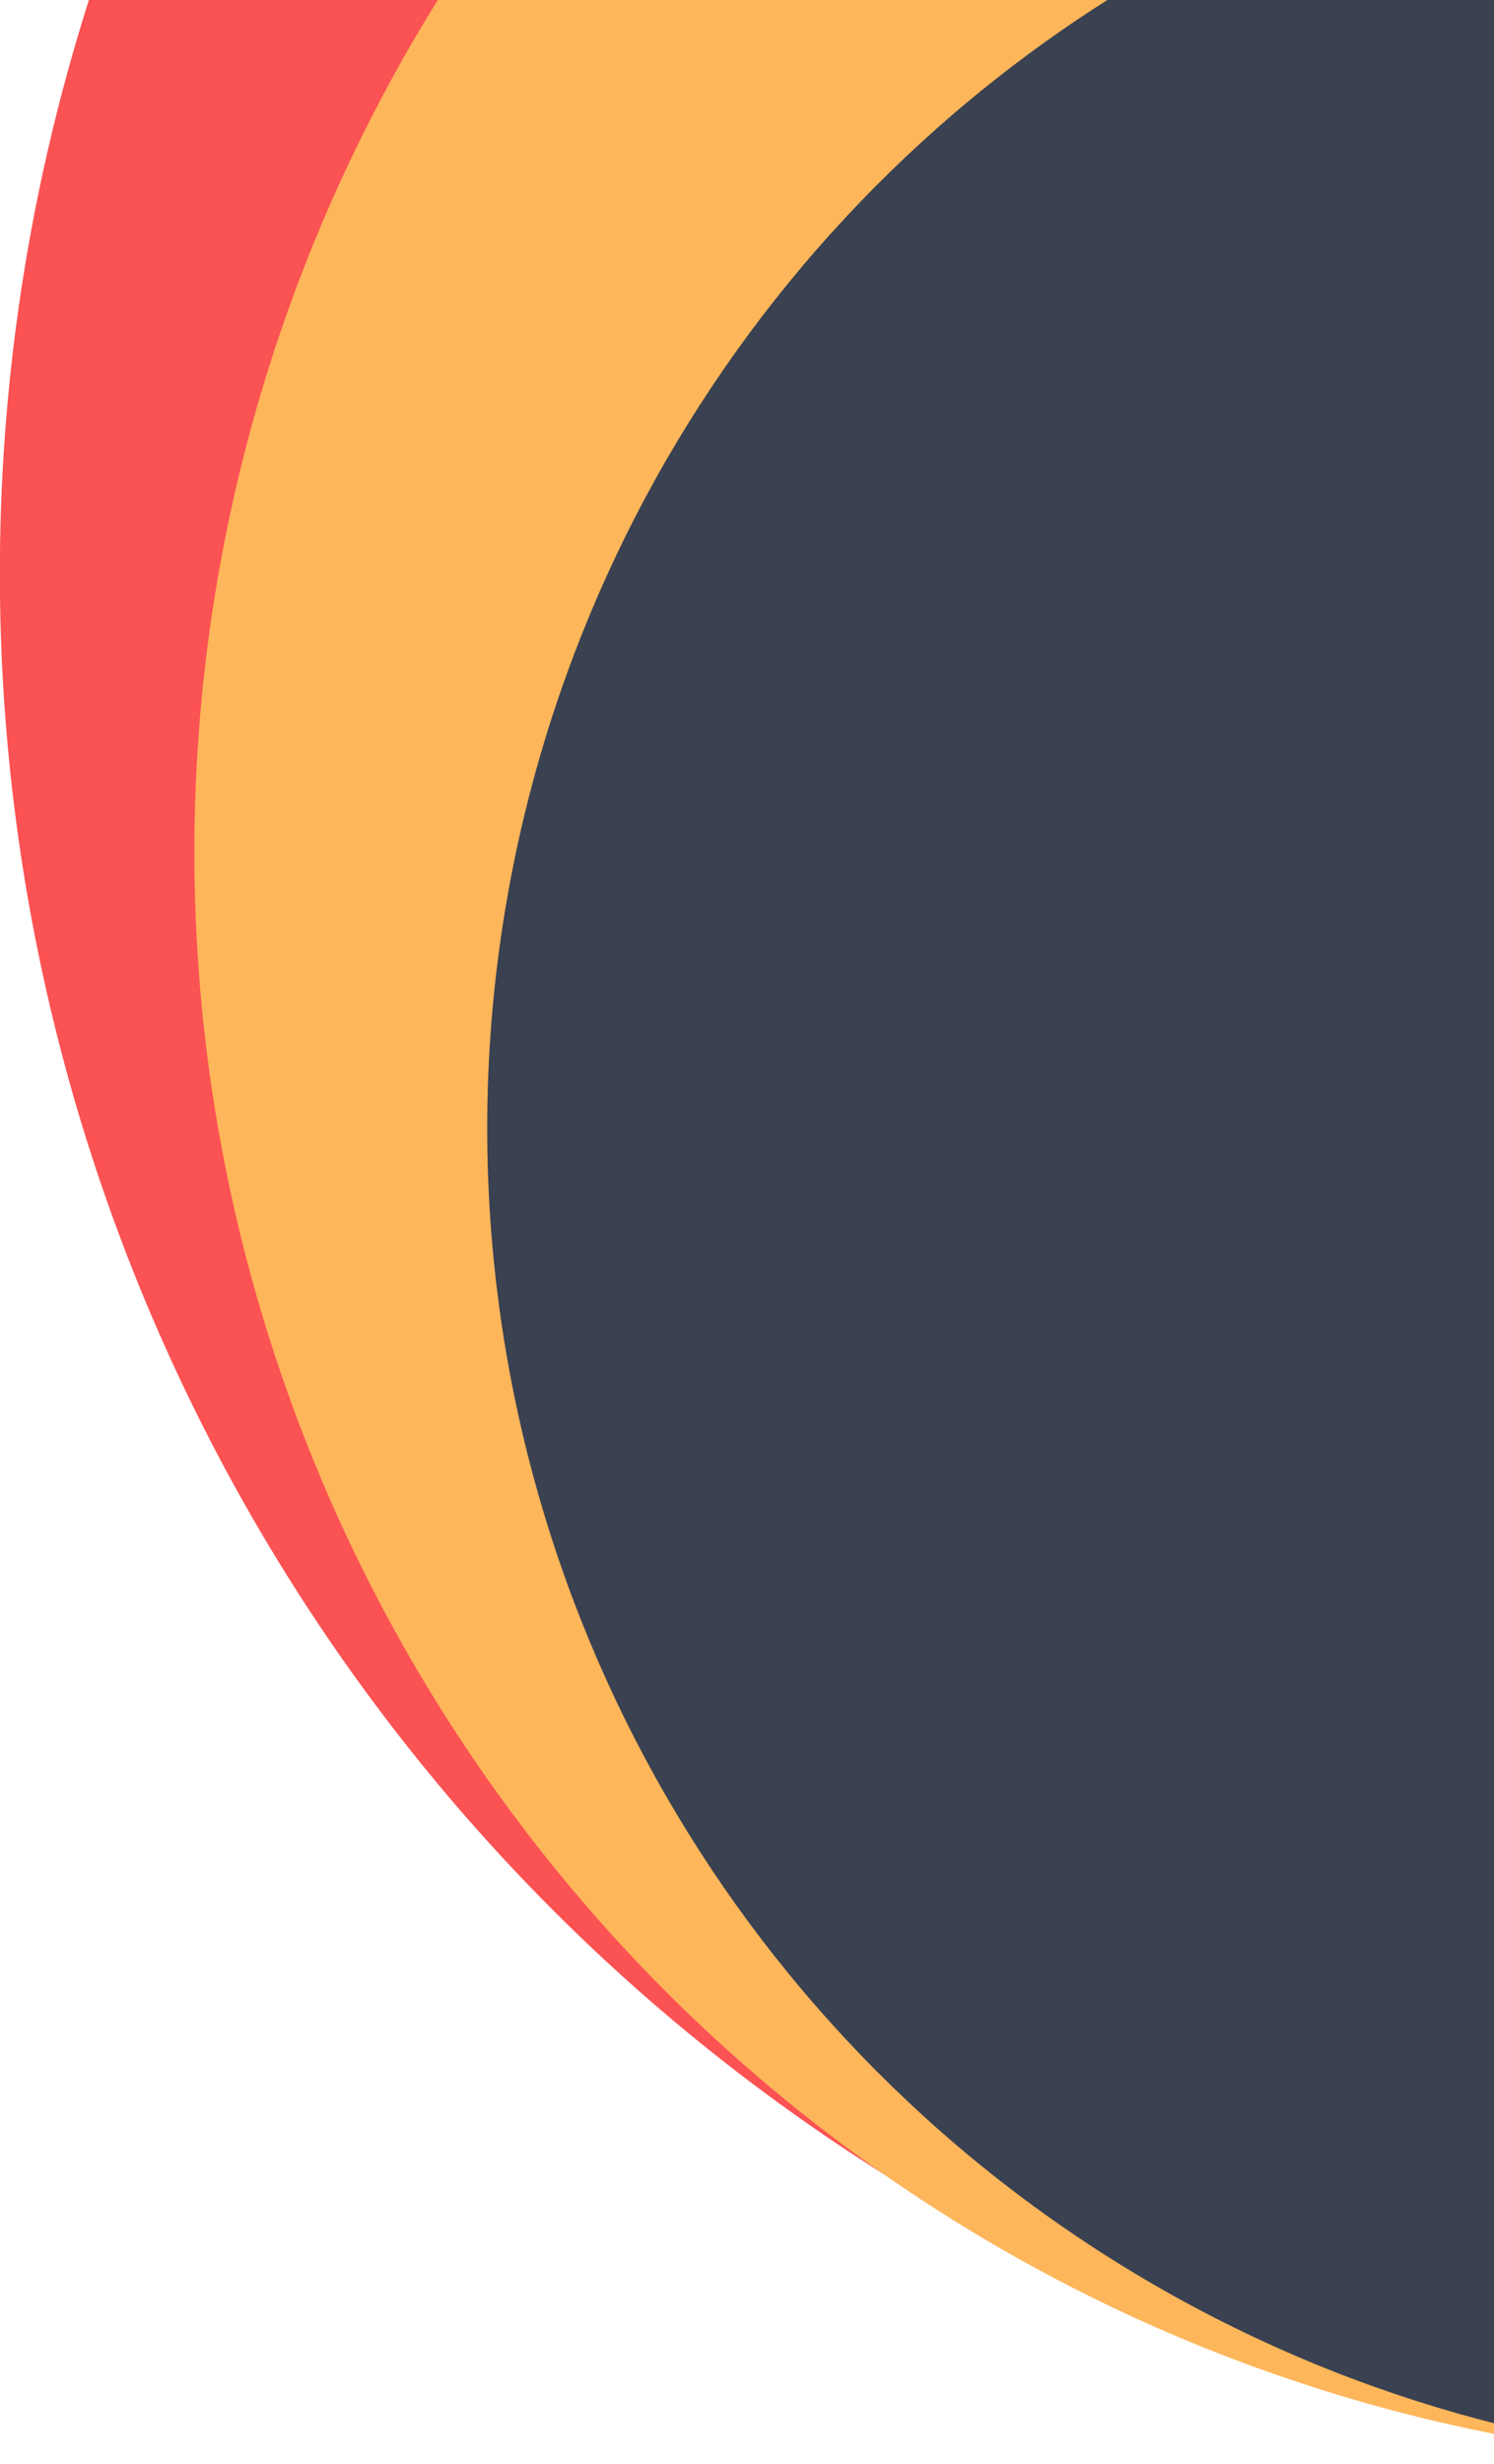 <svg xmlns="http://www.w3.org/2000/svg" xmlns:xlink="http://www.w3.org/1999/xlink" width="960" height="1583" viewBox="0 0 960 1583">
  <defs>
    <clipPath id="clip-path">
      <rect id="Rectangle_557" data-name="Rectangle 557" width="960" height="1583" transform="translate(960)" fill="#fff" stroke="#707070" stroke-width="1"/>
    </clipPath>
  </defs>
  <g id="Mask_Group_2" data-name="Mask Group 2" transform="translate(-960)" clip-path="url(#clip-path)">
    <g id="Group_213" data-name="Group 213" transform="translate(105 -259)">
      <circle id="Ellipse_14" data-name="Ellipse 14" cx="1214.591" cy="1214.591" r="1214.591" transform="translate(854.909 -587.091)" fill="#fb5253"/>
      <circle id="Ellipse_15" data-name="Ellipse 15" cx="1035.742" cy="1035.742" r="1035.742" transform="translate(979.888 -229.393)" fill="#fdb65a"/>
      <circle id="Ellipse_16" data-name="Ellipse 16" cx="858.33" cy="858.33" r="858.33" transform="translate(1168.074 125.431)" fill="#3a4151"/>
    </g>
  </g>
</svg>
